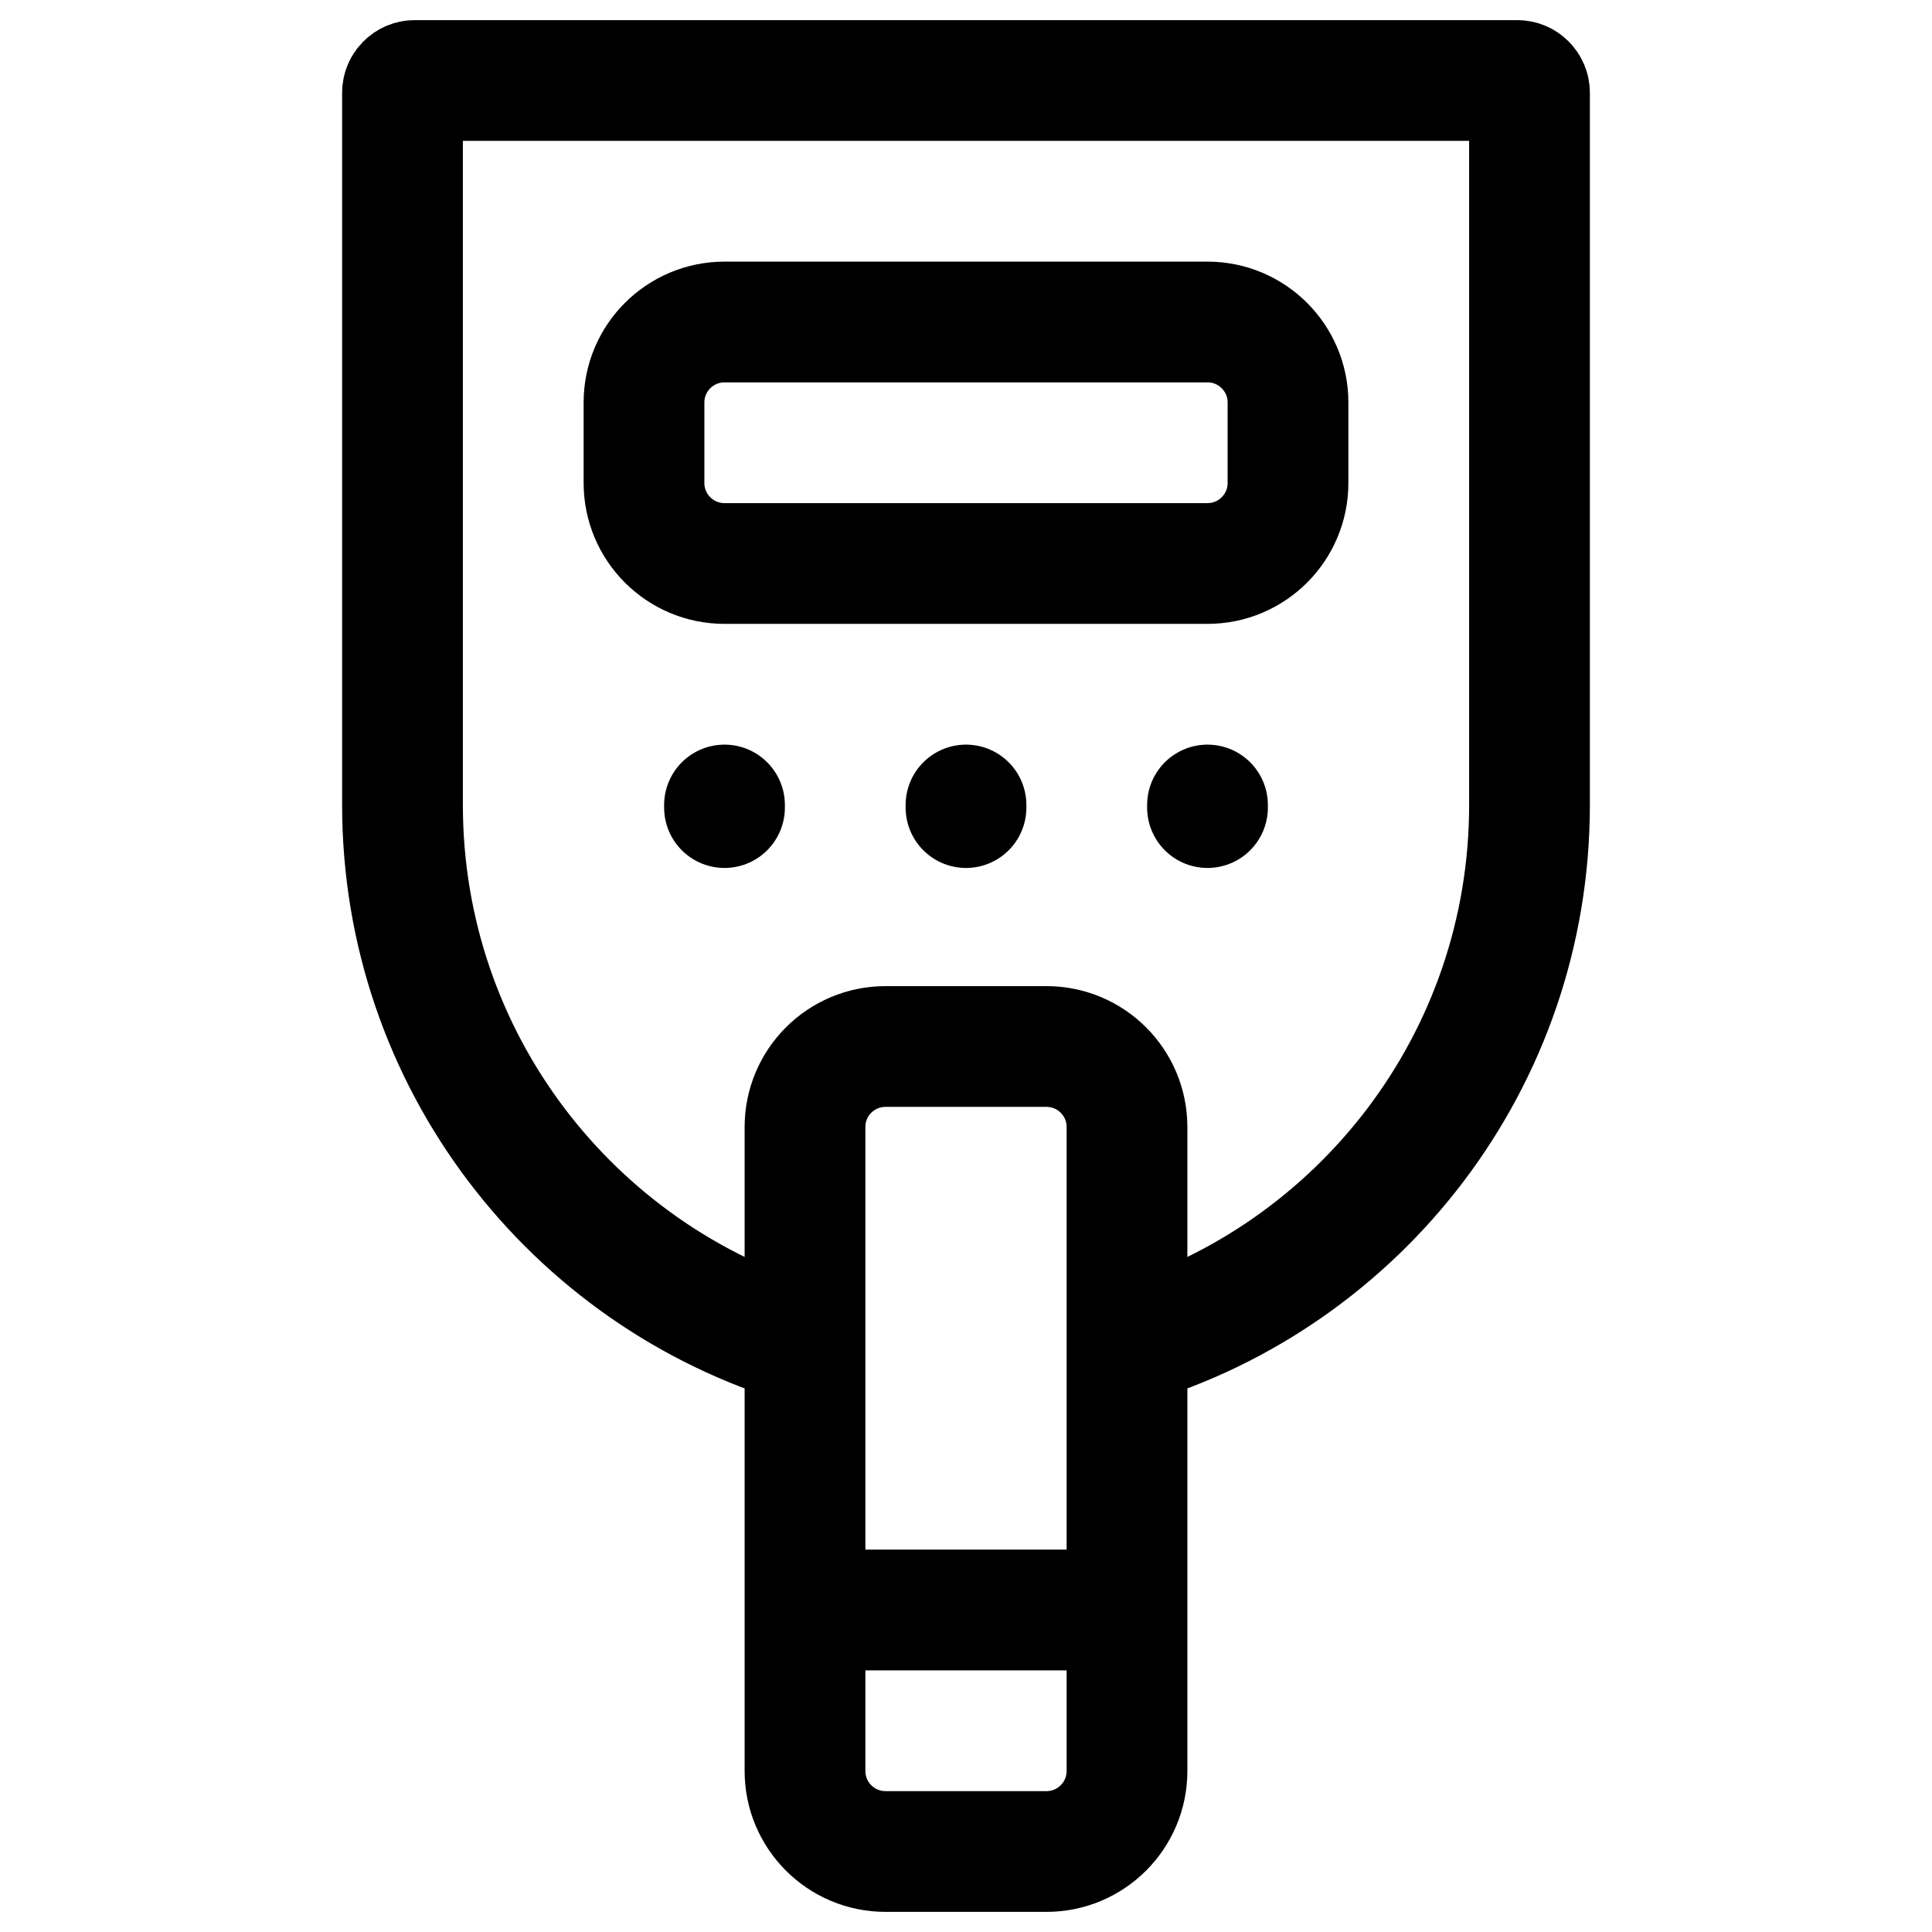 <svg width="24" height="24" viewBox="0 0 24 24" fill="none" xmlns="http://www.w3.org/2000/svg">
<path d="M10 16.71C7.109 15.85 5 13.171 5 10V1.152C5 1.068 5.068 1 5.152 1H18.848C18.932 1 19 1.068 19 1.152V10C19 13.171 16.892 15.85 14 16.71M10 20H14M9 10V10.032M12 10V10.032M15 10V10.032M13 23H11C10.448 23 10 22.552 10 22L10 14C10 13.448 10.448 13 11 13H13C13.552 13 14 13.448 14 14L14 22C14 22.552 13.552 23 13 23ZM9 7H15C15.552 7 16 6.552 16 6V5C16 4.448 15.552 4 15 4H9C8.448 4 8 4.448 8 5V6C8 6.552 8.448 7 9 7Z" stroke="black" stroke-width="1.5" stroke-linecap="round"/>
</svg>
